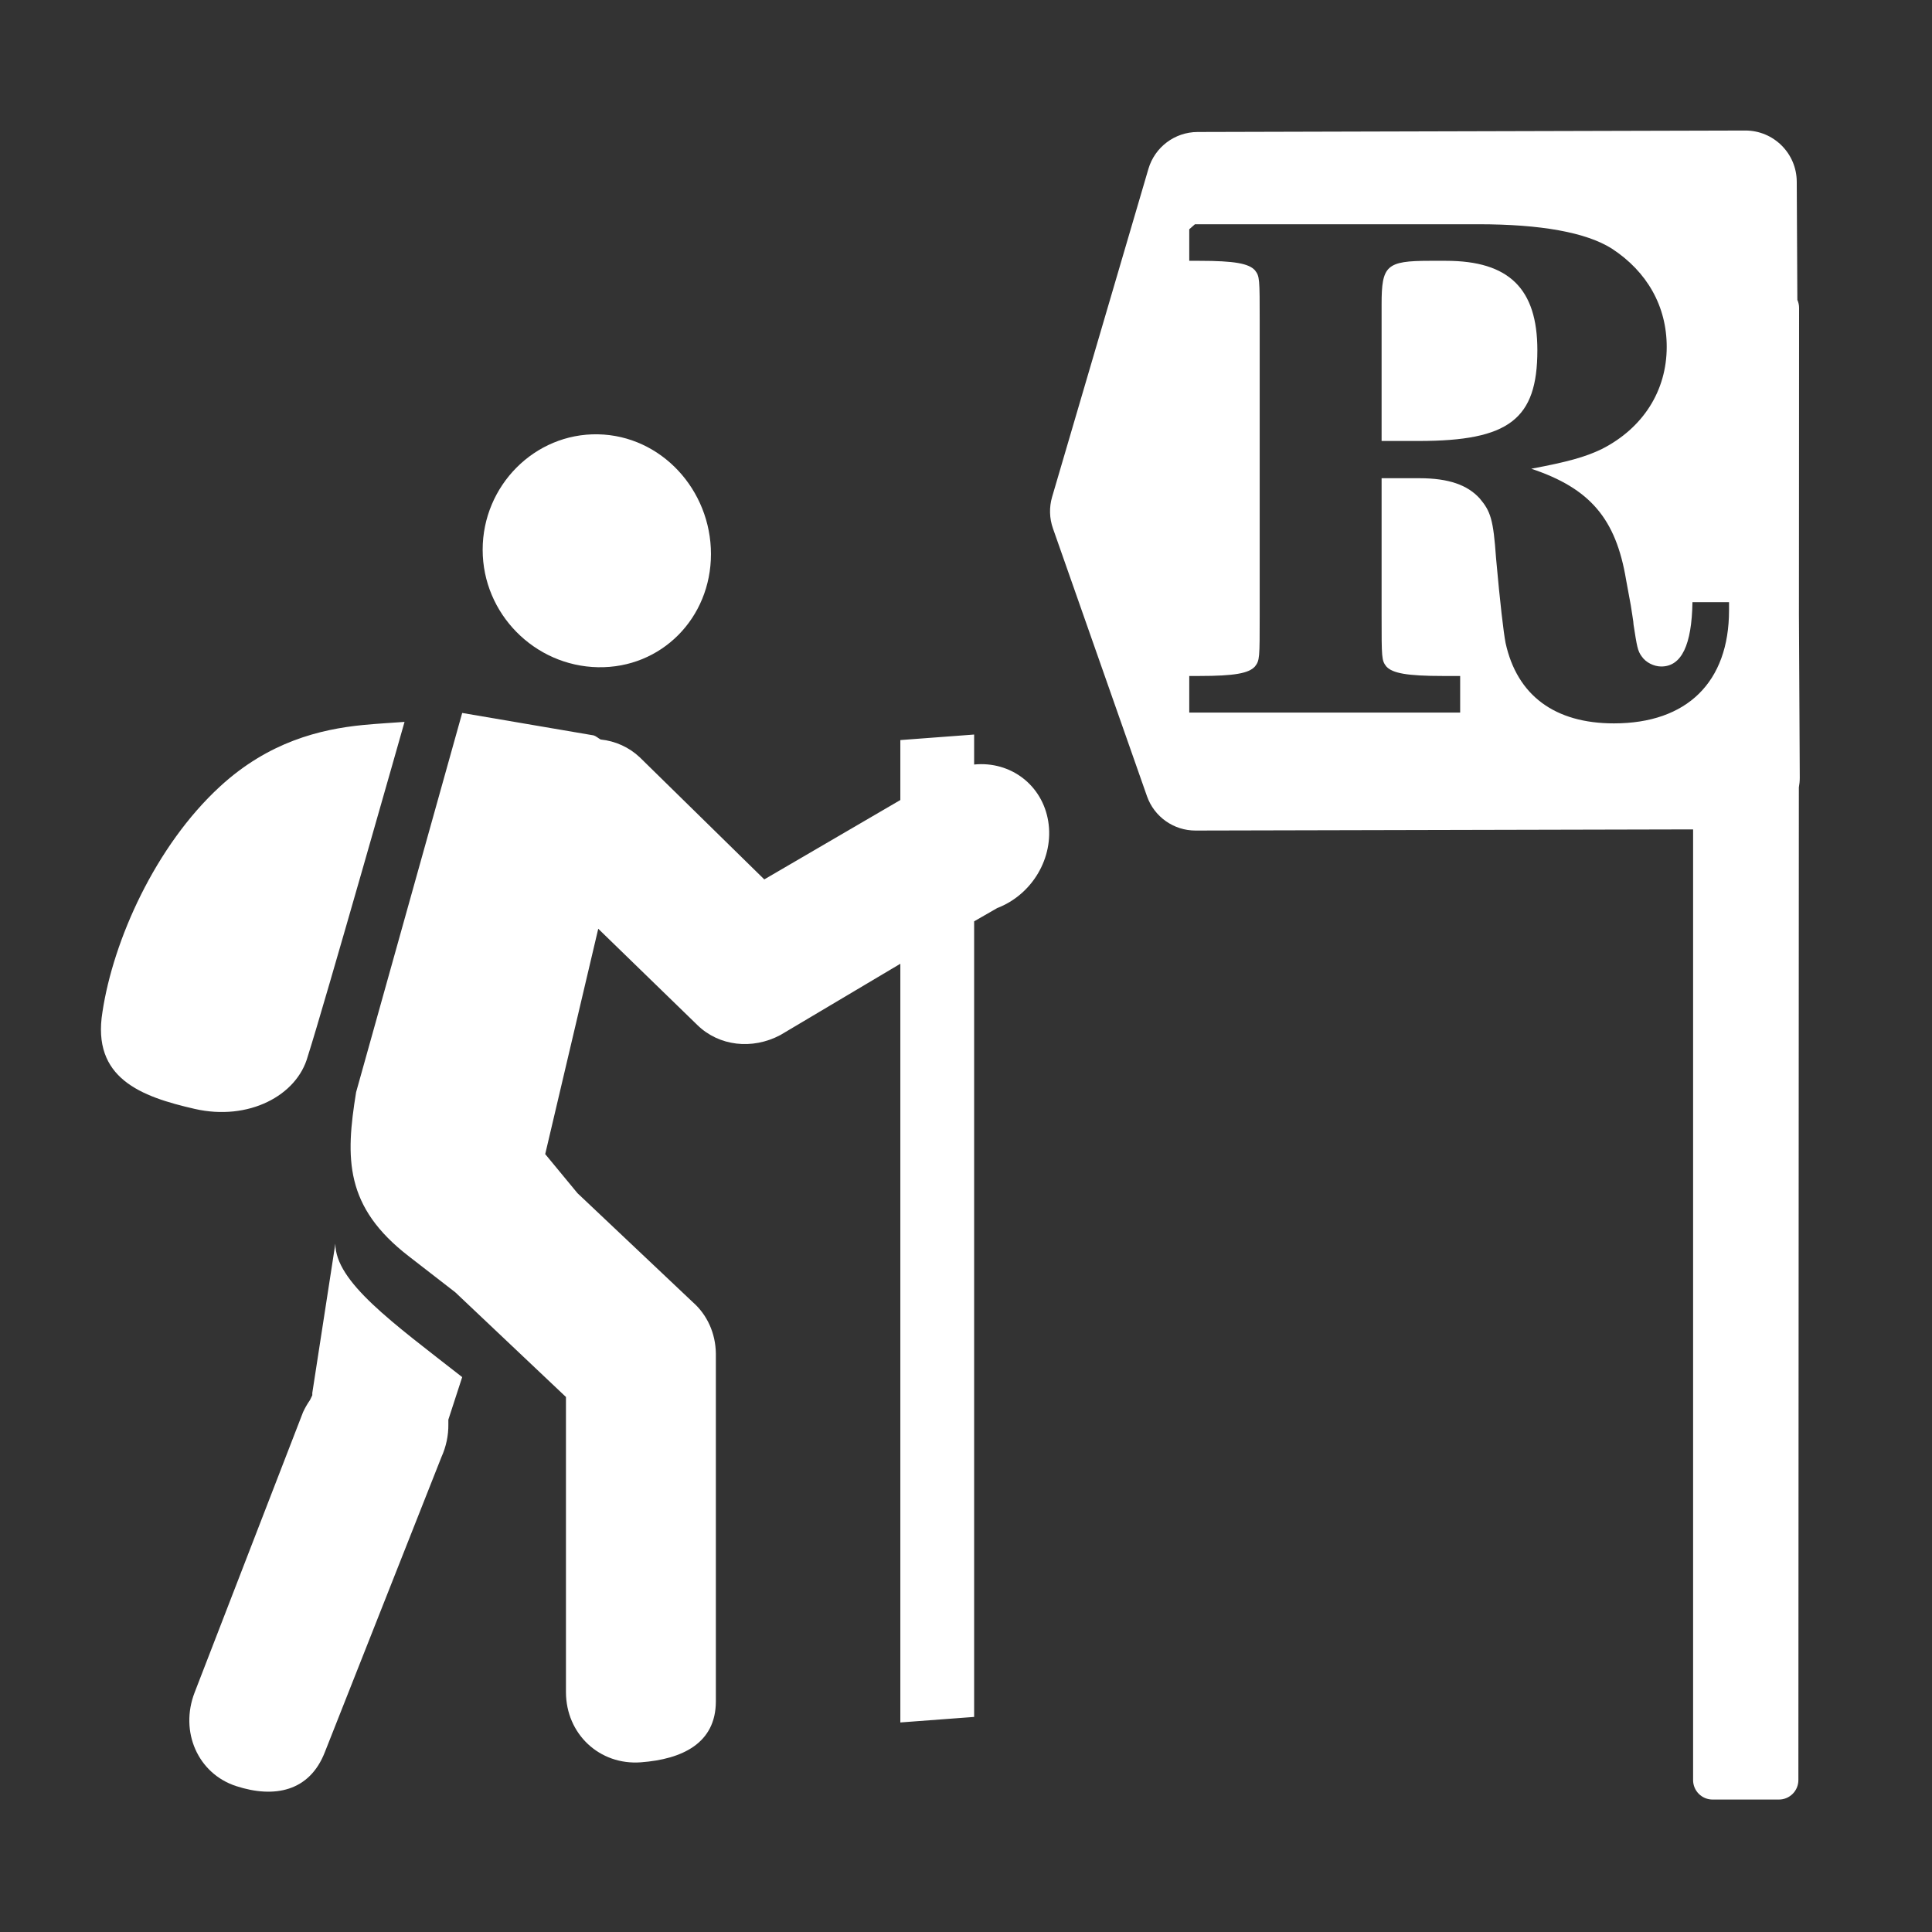 <svg width="580" height="580" viewBox="0 0 580 580" fill="none" xmlns="http://www.w3.org/2000/svg">
<rect x="0" y="0" width="580" height="580" fill="#333333" stroke="none"/>
<path fill-rule="evenodd" clip-rule="evenodd" d="M523.936 39.186L359.516 39.625C352.688 39.644 346.686 44.15 344.762 50.701L315.852 149.174C314.943 152.273 315.03 155.578 316.1 158.625L344.33 239.025C346.504 245.215 352.356 249.353 358.916 249.338L508.28 248.99V534.389C508.279 537.618 510.896 540.236 514.125 540.236H534.041C537.269 540.236 539.885 537.62 539.887 534.393L540.03 236.383C540.208 235.433 540.306 234.454 540.301 233.451L540.053 184.561L540.098 92.43C540.099 91.571 539.909 90.757 539.577 90.022L539.397 54.527C539.353 46.026 532.437 39.164 523.936 39.186ZM358.735 67.32H443.84C462.545 67.32 476.167 69.759 483.893 74.639C494.465 81.552 500.36 91.922 500.36 104.121C500.36 117.337 493.246 128.519 480.844 134.822C475.761 137.262 470.475 138.686 459.7 140.719C477.388 146.615 485.113 155.762 488.162 174.061L489.586 181.787C489.993 184.634 490.397 186.669 490.397 187.482C491.413 193.989 491.618 195.411 492.838 197.037C494.058 198.867 496.498 200.086 498.735 200.086C504.834 200.086 507.883 193.58 508.086 180.772H519.067V183.211C519.067 204.763 506.462 217.164 484.504 217.164C466.816 217.164 455.429 208.829 451.973 192.971C451.363 189.718 450.345 181.179 449.125 167.557C448.312 155.968 447.5 153.527 444.246 149.664C440.587 145.598 434.893 143.565 426.151 143.565H414.766V184.635C414.766 197.647 414.765 198.256 416.188 200.086C418.018 202.119 422.49 202.932 433.063 202.932H438.35V213.912H357.024V202.932H360.073C370.645 202.932 374.915 202.119 376.744 200.086C378.168 198.256 378.168 197.647 378.168 184.635V96.598C378.168 83.585 378.168 82.976 376.744 81.147C374.915 79.113 370.645 78.299 360.073 78.299H357.024V68.824C357.589 68.317 358.159 67.816 358.735 67.32ZM429.2 78.299C416.187 78.299 414.766 79.724 414.766 91.312V132.381H425.948C452.989 132.381 461.528 125.875 461.528 105.137C461.528 86.635 452.989 78.299 434.08 78.299H429.2Z" fill="white"/>
<path d="M179.513 130.383C160.511 130.025 144.898 145.798 144.898 165.038C144.898 184.278 160.511 199.947 179.513 200.305C198.515 200.664 213.436 185.57 213.436 166.33C213.436 147.09 198.515 130.742 179.513 130.383ZM138.753 214.034L106.907 327.881C103.673 347.768 103.427 362.308 122.83 377.225L136.676 387.956L169.906 419.388V508.002C169.927 520.567 179.994 529.988 192.406 529.058C204.817 528.128 214.885 523.345 214.906 510.777V406.323C214.823 400.291 212.325 394.733 207.983 390.919L173.368 358.206L163.676 346.471L179.598 278.817L209.367 307.739C215.827 314.043 225.806 315.235 234.29 310.717L270.289 289.327V517.093L292.443 515.432V276.59L299.366 272.609C309.894 268.575 316.439 257.466 314.692 246.596C312.946 235.725 303.445 228.431 292.443 229.513V220.513L270.289 222.174V240.174L229.444 264.004L192.06 227.346C188.864 224.331 184.754 222.464 180.291 221.997C179.626 221.614 178.821 220.926 178.213 220.768L138.752 214.034L138.753 214.034ZM108.984 217.65C96.024 218.929 80.614 222.729 66.061 236.098C46.659 253.923 33.988 282.296 30.755 303.82C27.521 323.708 42.278 329.199 58.446 332.898C74.615 336.597 89.135 328.903 92.369 317.202C97.22 302.104 121.445 216.716 121.445 216.716C117.807 216.989 113.304 217.234 108.984 217.65ZM100.677 373.347L93.754 418.173V418.866C93.507 419.338 93.276 419.817 93.061 420.303C92.265 421.45 91.569 422.661 90.984 423.92L58.446 508.05C53.852 519.866 59.43 532.471 70.904 536.201C82.377 539.93 92.94 537.814 97.525 525.995L132.522 437.421C133.937 434.283 134.647 430.916 134.599 427.573C134.613 427.111 134.613 426.649 134.599 426.189L138.753 413.416C117.733 396.983 100.676 384.807 100.676 373.347L100.677 373.347Z" fill="white"/>
</svg>
